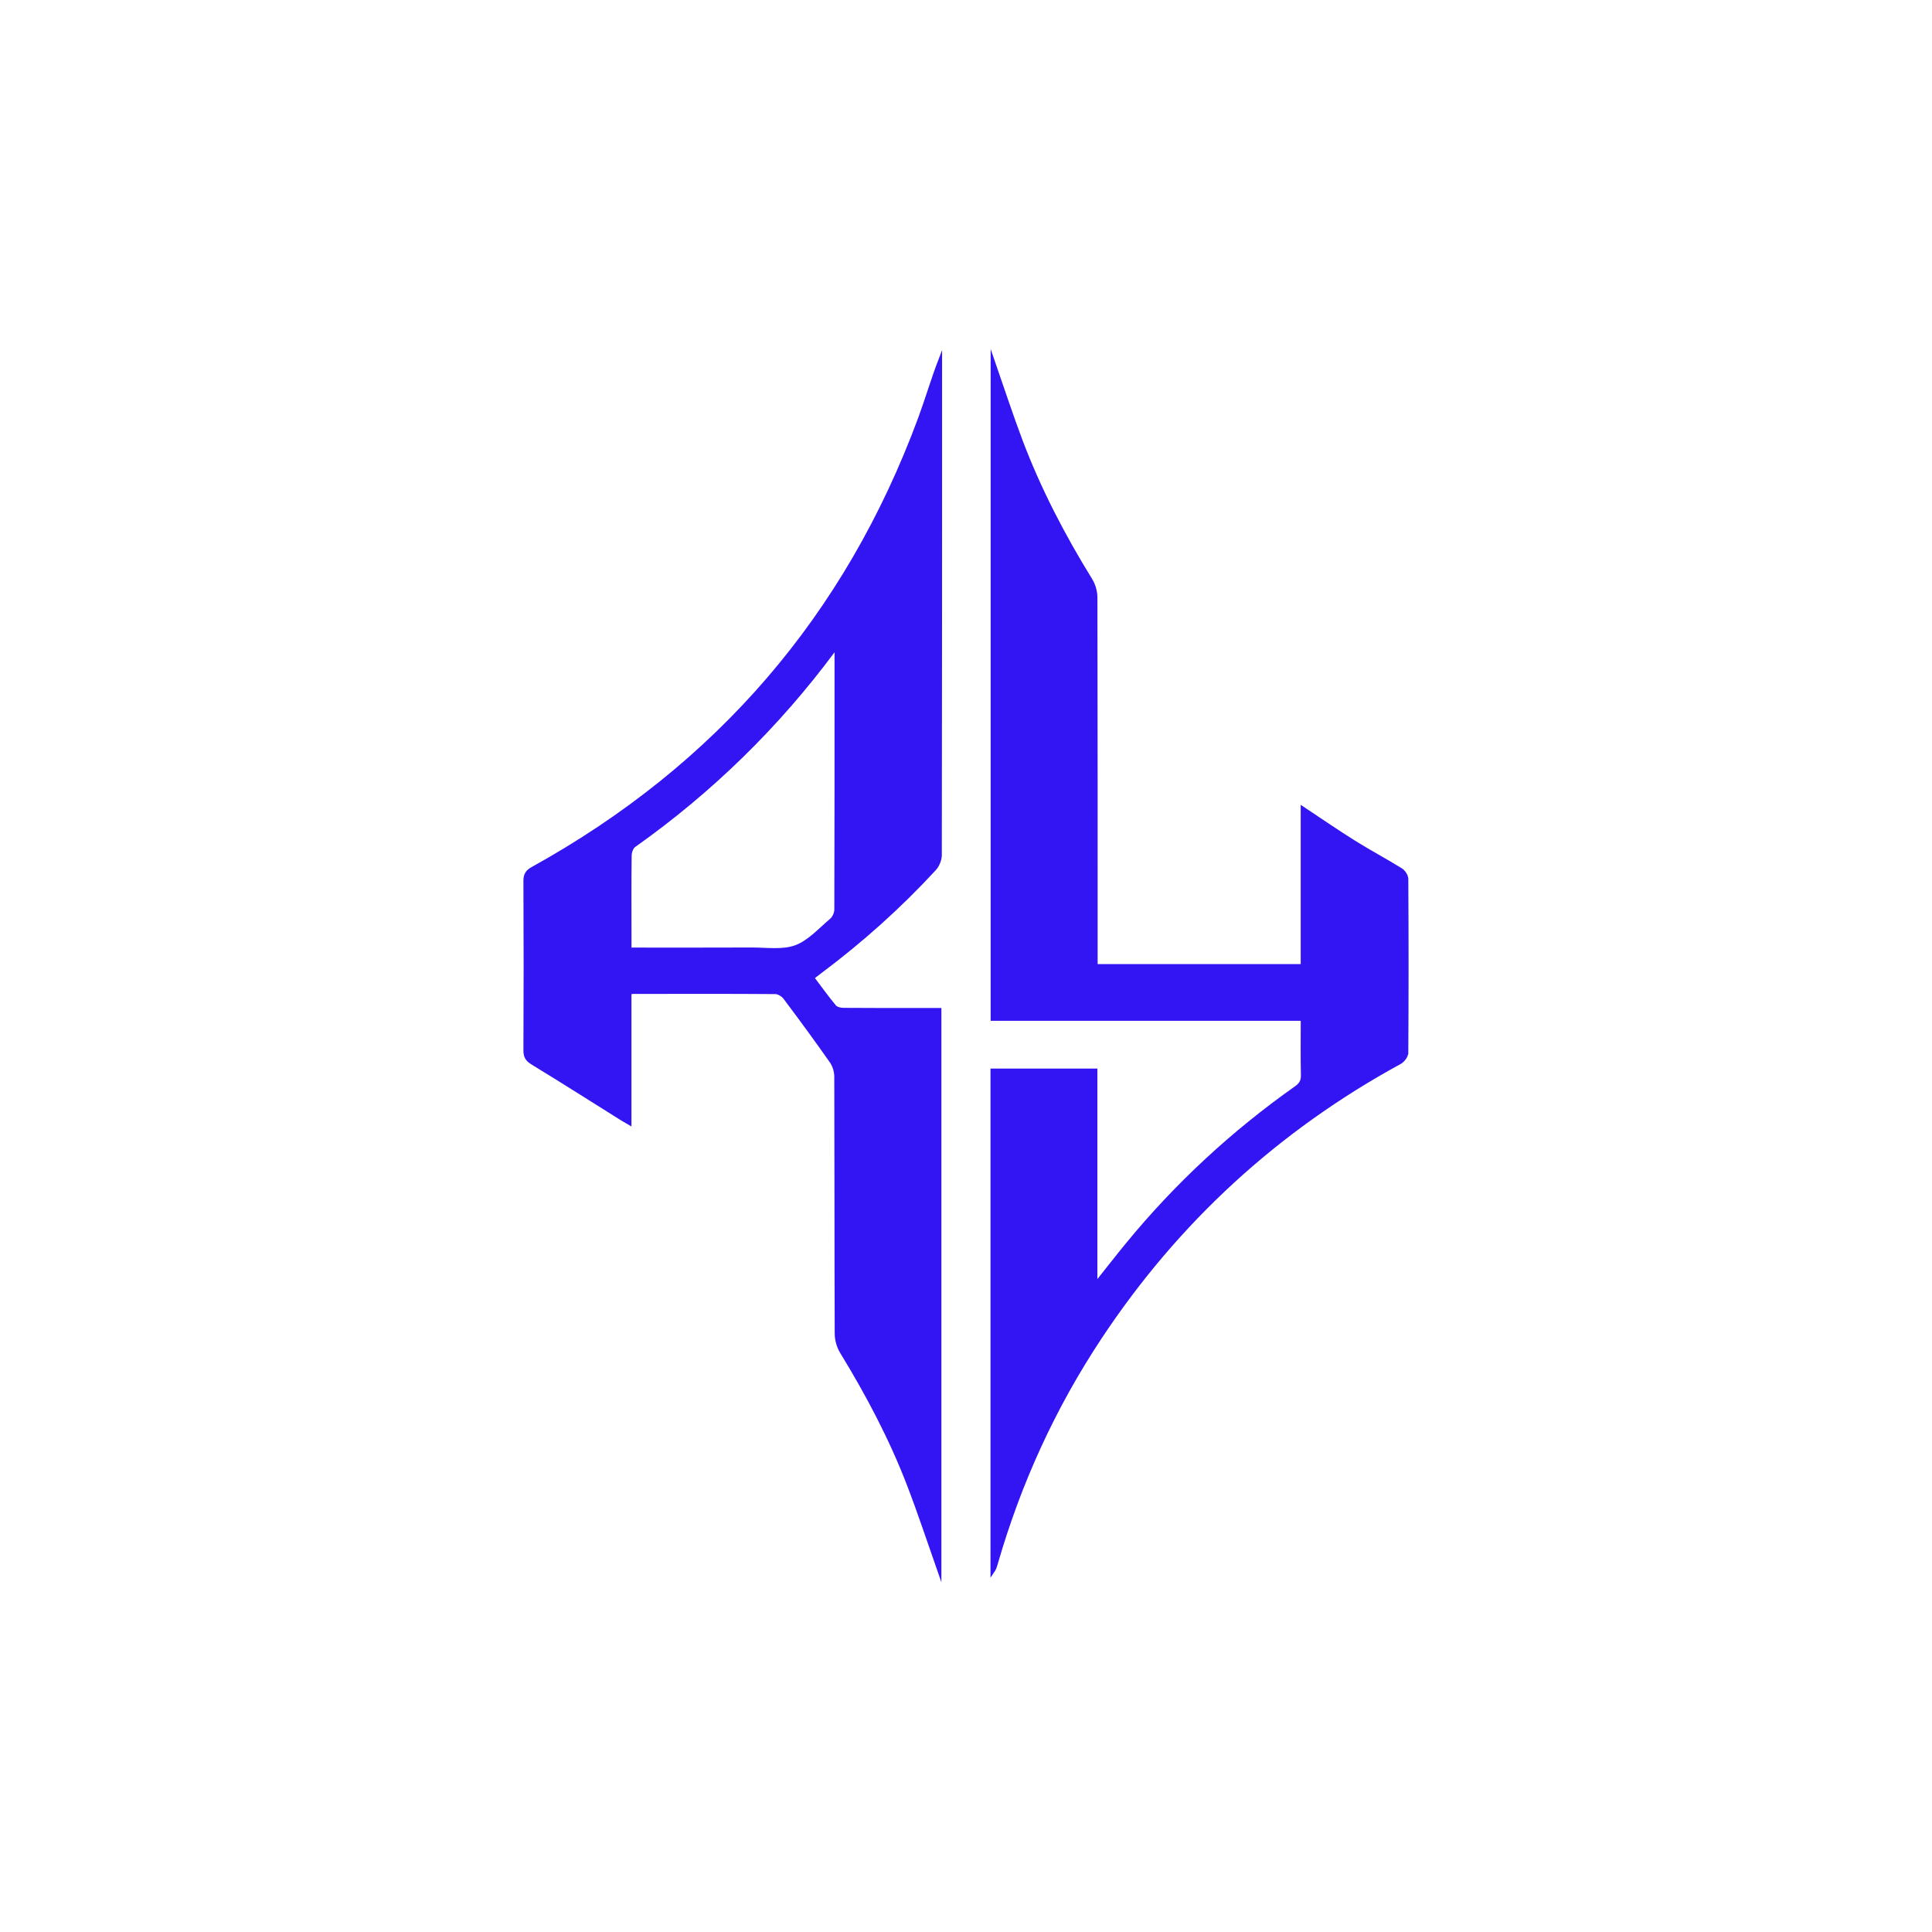 <?xml version="1.0" encoding="UTF-8"?>
<svg id="Layer_1" data-name="Layer 1" xmlns="http://www.w3.org/2000/svg" viewBox="0 0 500 500">
  <defs>
    <style>
      .cls-1 {
        fill: #fff;
        stroke-width: 0px;
      }

      .cls-2 {
        fill: #3315f4;
        stroke: #3315f4;
        stroke-miterlimit: 10;
      }
    </style>
  </defs>
  <rect class="cls-1" width="500" height="500"/>
  <g>
    <path class="cls-2" d="M363.96,272.42c0,.84-.86,2.03-1.65,2.46-31.79,17.35-57.71,41.12-77.69,71.31-11.96,18.06-20.86,37.56-26.87,58.37-.21.75-.44,1.49-.91,2.16v-129.67h26.66v55.4c3.02-3.78,5.61-7.12,8.29-10.39,12.7-15.48,27.27-28.95,43.62-40.5,1.26-.89,1.8-1.77,1.76-3.34-.11-4.77-.04-9.55-.04-14.54h-80.25V93.28c2.4,6.9,4.66,13.87,7.24,20.71,4.78,12.67,11.01,24.63,18.12,36.15.79,1.28,1.27,2.97,1.27,4.48.07,30.84.06,61.67.06,92.51v2.88h53.55v-40.79c4.62,3.06,8.91,6.03,13.33,8.79,3.97,2.48,8.11,4.68,12.1,7.15.71.44,1.42,1.54,1.42,2.34.09,14.97.09,29.95,0,44.92Z"/>
    <path class="cls-2" d="M162.92,256.91v33.75c-.81-.47-1.33-.76-1.83-1.07-7.74-4.85-15.44-9.74-23.23-14.5-1.34-.82-1.9-1.58-1.9-3.19.07-14.65.07-29.3,0-43.95,0-1.62.55-2.4,1.92-3.15,47.8-26.47,81.29-65.27,100.24-116.56,1.81-4.9,3.27-9.94,5.19-14.94,0,.89,0,1.79,0,2.68,0,41.77,0,83.53-.07,125.3,0,1.21-.61,2.69-1.43,3.58-9.01,9.78-18.9,18.62-29.55,26.59-.64.48-1.27.98-2.05,1.58,1.93,2.56,3.75,5.1,5.74,7.49.45.54,1.51.81,2.29.81,7.45.06,14.89.04,22.34.04.8,0,1.59,0,2.55,0v145.19c-2.58-7.33-5.06-14.9-7.92-22.33-4.63-12.03-10.64-23.38-17.36-34.37-.82-1.35-1.33-3.12-1.33-4.7-.08-22.18-.04-44.36-.11-66.53,0-1.34-.47-2.89-1.24-3.98-3.89-5.56-7.92-11.04-12-16.47-.54-.72-1.66-1.4-2.51-1.41-12.3-.09-24.61-.05-36.91-.04-.22,0-.44.09-.84.18ZM216.47,167.8c-.44.31-.65.4-.77.55-14.53,19.57-31.75,36.38-51.64,50.47-.66.47-1.08,1.72-1.09,2.62-.09,6.95-.04,13.91-.04,20.87,0,1.1,0,2.2,0,3.42,10.69,0,21.11.03,31.53-.02,3.85-.02,8.02.65,11.47-.6,3.47-1.26,6.27-4.45,9.23-6.95.71-.6,1.26-1.82,1.26-2.76.07-21.35.06-42.71.06-64.06,0-1.1,0-2.19,0-3.54Z"/>
  </g>
</svg>